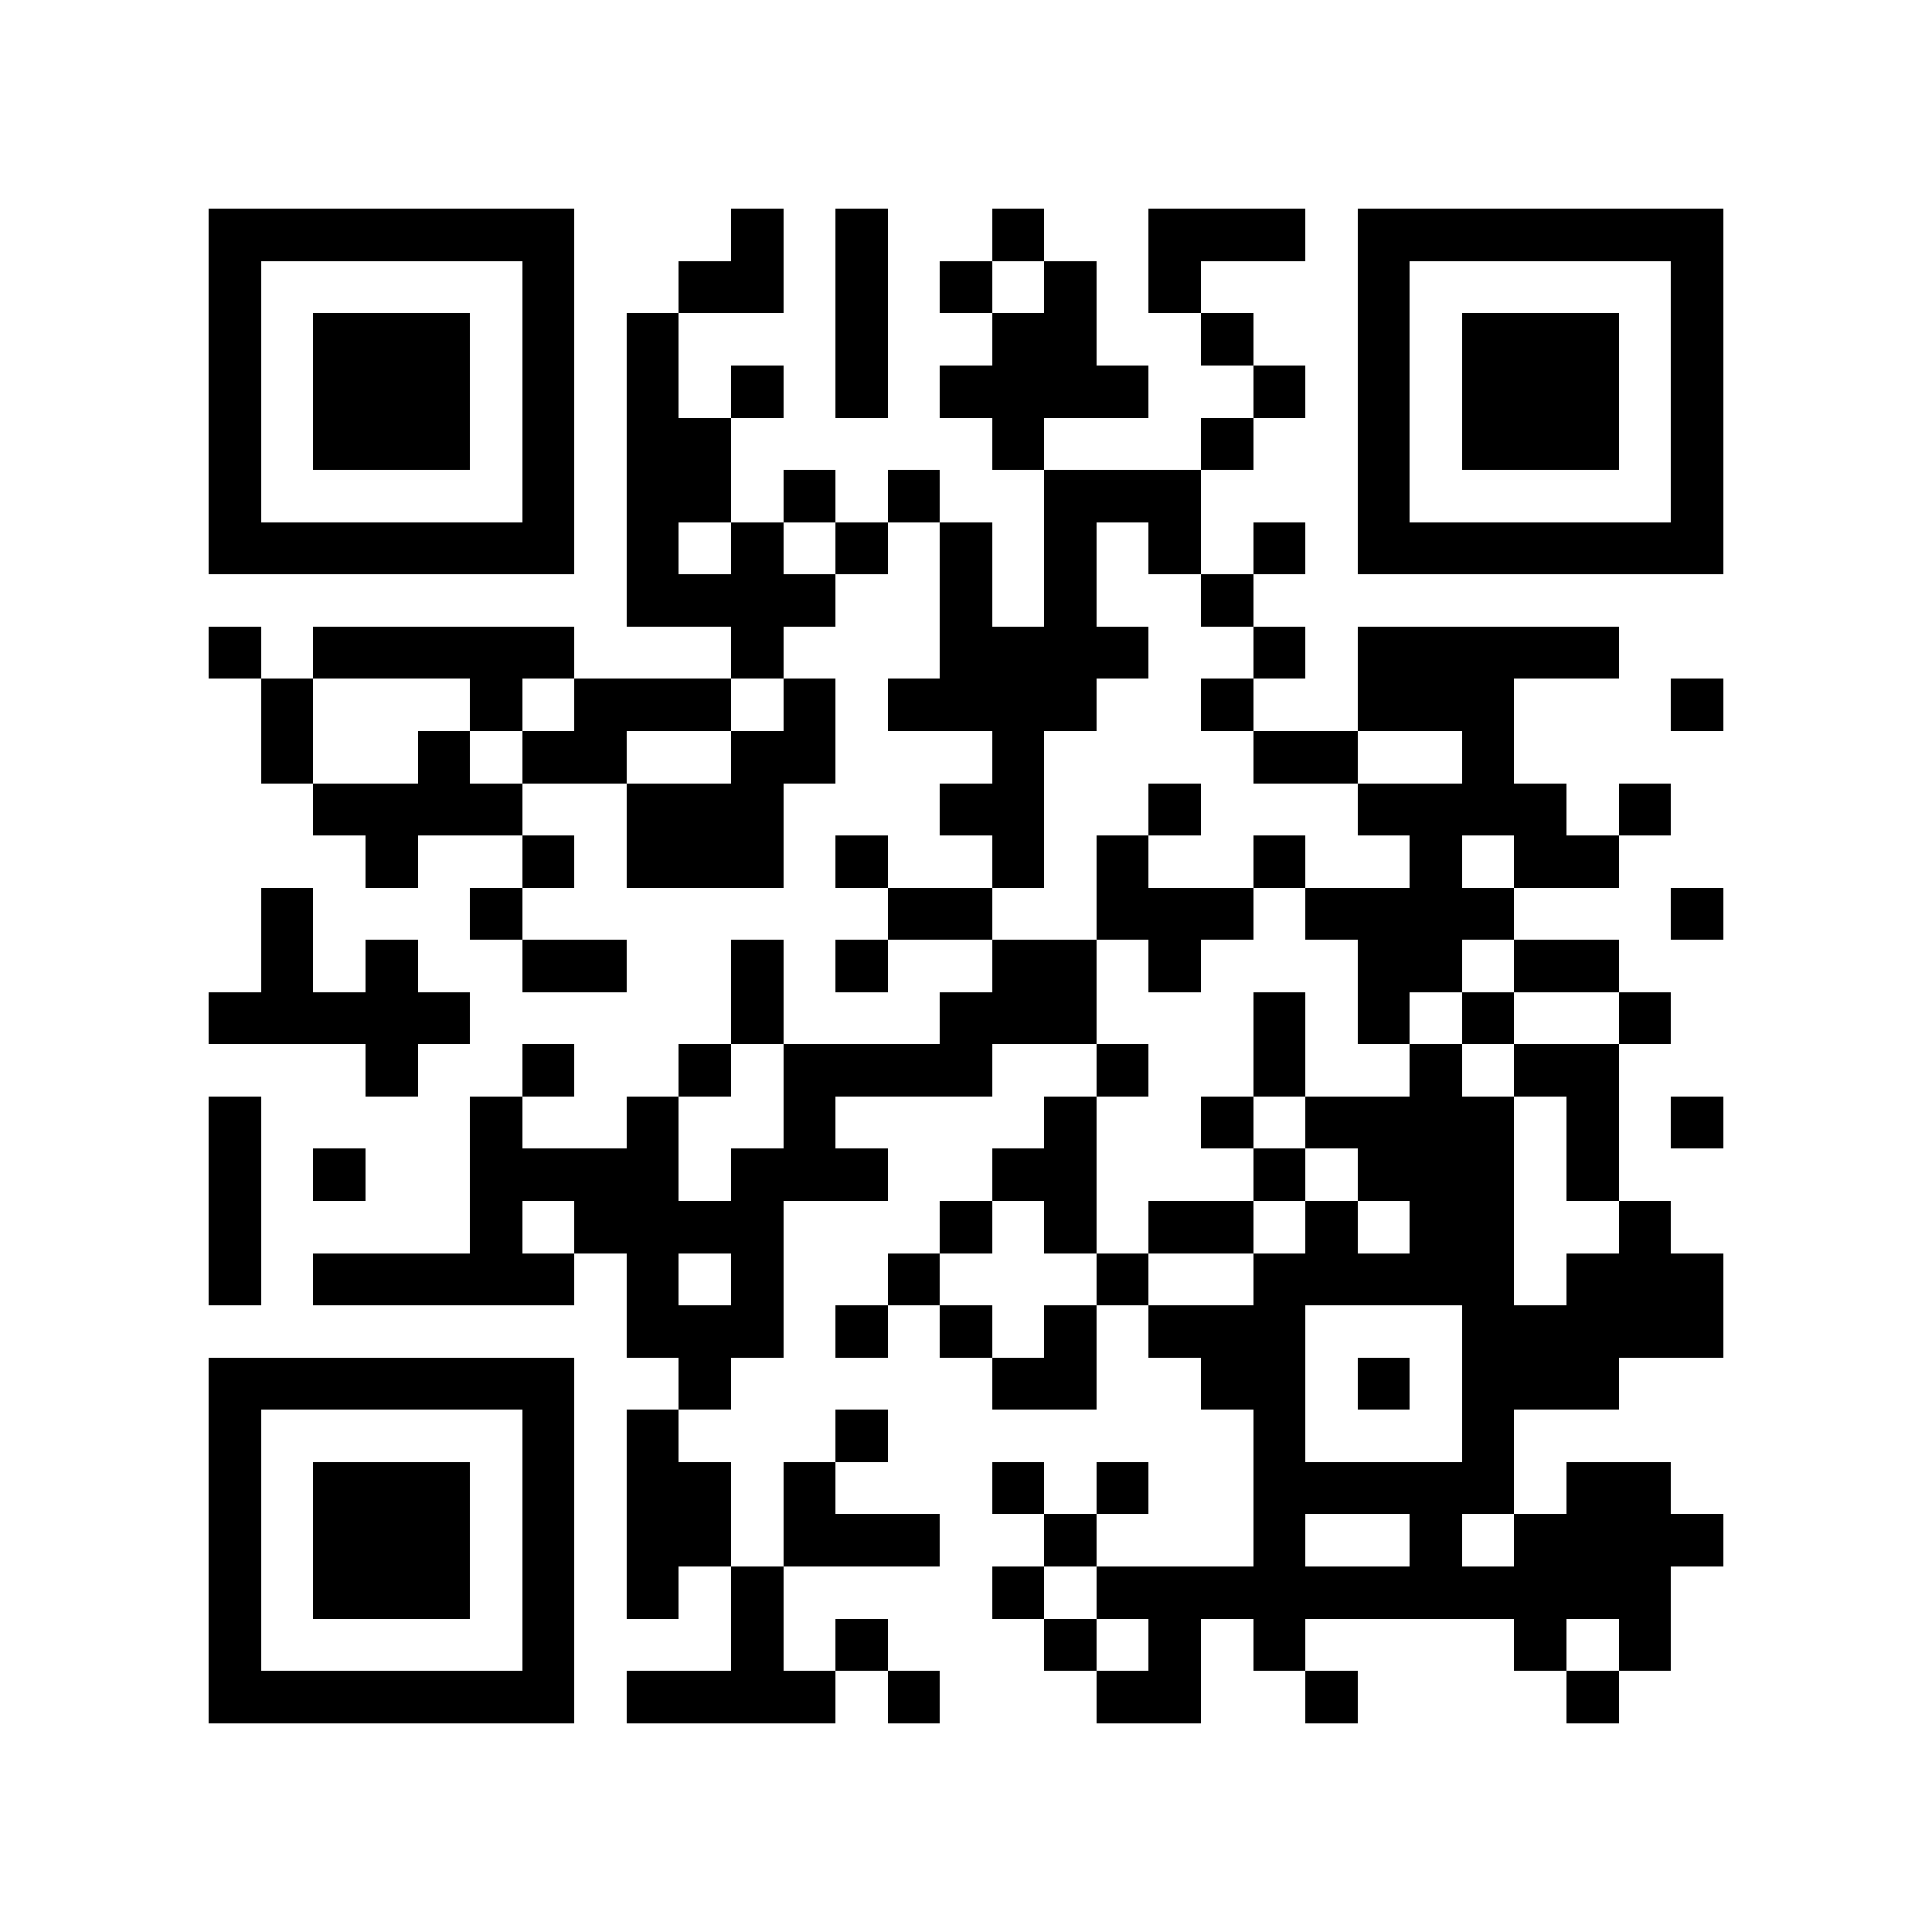 <?xml version="1.0" encoding="utf-8"?><!DOCTYPE svg PUBLIC "-//W3C//DTD SVG 1.1//EN" "http://www.w3.org/Graphics/SVG/1.1/DTD/svg11.dtd"><svg xmlns="http://www.w3.org/2000/svg" viewBox="0 0 37 37" shape-rendering="crispEdges"><path fill="#ffffff" d="M0 0h37v37H0z"/><path stroke="#000000" d="M4 4.5h7m3 0h1m1 0h1m2 0h1m2 0h3m1 0h7M4 5.5h1m5 0h1m2 0h2m1 0h1m1 0h1m1 0h1m1 0h1m3 0h1m5 0h1M4 6.5h1m1 0h3m1 0h1m1 0h1m3 0h1m2 0h2m2 0h1m2 0h1m1 0h3m1 0h1M4 7.5h1m1 0h3m1 0h1m1 0h1m1 0h1m1 0h1m1 0h4m2 0h1m1 0h1m1 0h3m1 0h1M4 8.5h1m1 0h3m1 0h1m1 0h2m5 0h1m3 0h1m2 0h1m1 0h3m1 0h1M4 9.5h1m5 0h1m1 0h2m1 0h1m1 0h1m2 0h3m3 0h1m5 0h1M4 10.5h7m1 0h1m1 0h1m1 0h1m1 0h1m1 0h1m1 0h1m1 0h1m1 0h7M12 11.5h4m2 0h1m1 0h1m2 0h1M4 12.5h1m1 0h5m3 0h1m3 0h4m2 0h1m1 0h5M5 13.5h1m3 0h1m1 0h3m1 0h1m1 0h4m2 0h1m2 0h3m3 0h1M5 14.5h1m2 0h1m1 0h2m2 0h2m3 0h1m4 0h2m2 0h1M6 15.5h4m2 0h3m3 0h2m2 0h1m3 0h4m1 0h1M7 16.5h1m2 0h1m1 0h3m1 0h1m2 0h1m1 0h1m2 0h1m2 0h1m1 0h2M5 17.5h1m3 0h1m7 0h2m2 0h3m1 0h4m3 0h1M5 18.5h1m1 0h1m2 0h2m2 0h1m1 0h1m2 0h2m1 0h1m3 0h2m1 0h2M4 19.5h5m5 0h1m3 0h3m3 0h1m1 0h1m1 0h1m2 0h1M7 20.5h1m2 0h1m2 0h1m1 0h4m2 0h1m2 0h1m2 0h1m1 0h2M4 21.5h1m4 0h1m2 0h1m2 0h1m4 0h1m2 0h1m1 0h4m1 0h1m1 0h1M4 22.5h1m1 0h1m2 0h4m1 0h3m2 0h2m3 0h1m1 0h3m1 0h1M4 23.5h1m4 0h1m1 0h4m3 0h1m1 0h1m1 0h2m1 0h1m1 0h2m2 0h1M4 24.5h1m1 0h5m1 0h1m1 0h1m2 0h1m3 0h1m2 0h5m1 0h3M12 25.5h3m1 0h1m1 0h1m1 0h1m1 0h3m3 0h5M4 26.5h7m2 0h1m5 0h2m2 0h2m1 0h1m1 0h3M4 27.5h1m5 0h1m1 0h1m3 0h1m7 0h1m3 0h1M4 28.5h1m1 0h3m1 0h1m1 0h2m1 0h1m3 0h1m1 0h1m2 0h5m1 0h2M4 29.5h1m1 0h3m1 0h1m1 0h2m1 0h3m2 0h1m3 0h1m2 0h1m1 0h4M4 30.5h1m1 0h3m1 0h1m1 0h1m1 0h1m4 0h1m1 0h11M4 31.5h1m5 0h1m3 0h1m1 0h1m3 0h1m1 0h1m1 0h1m4 0h1m1 0h1M4 32.5h7m1 0h4m1 0h1m3 0h2m2 0h1m4 0h1"/></svg>
